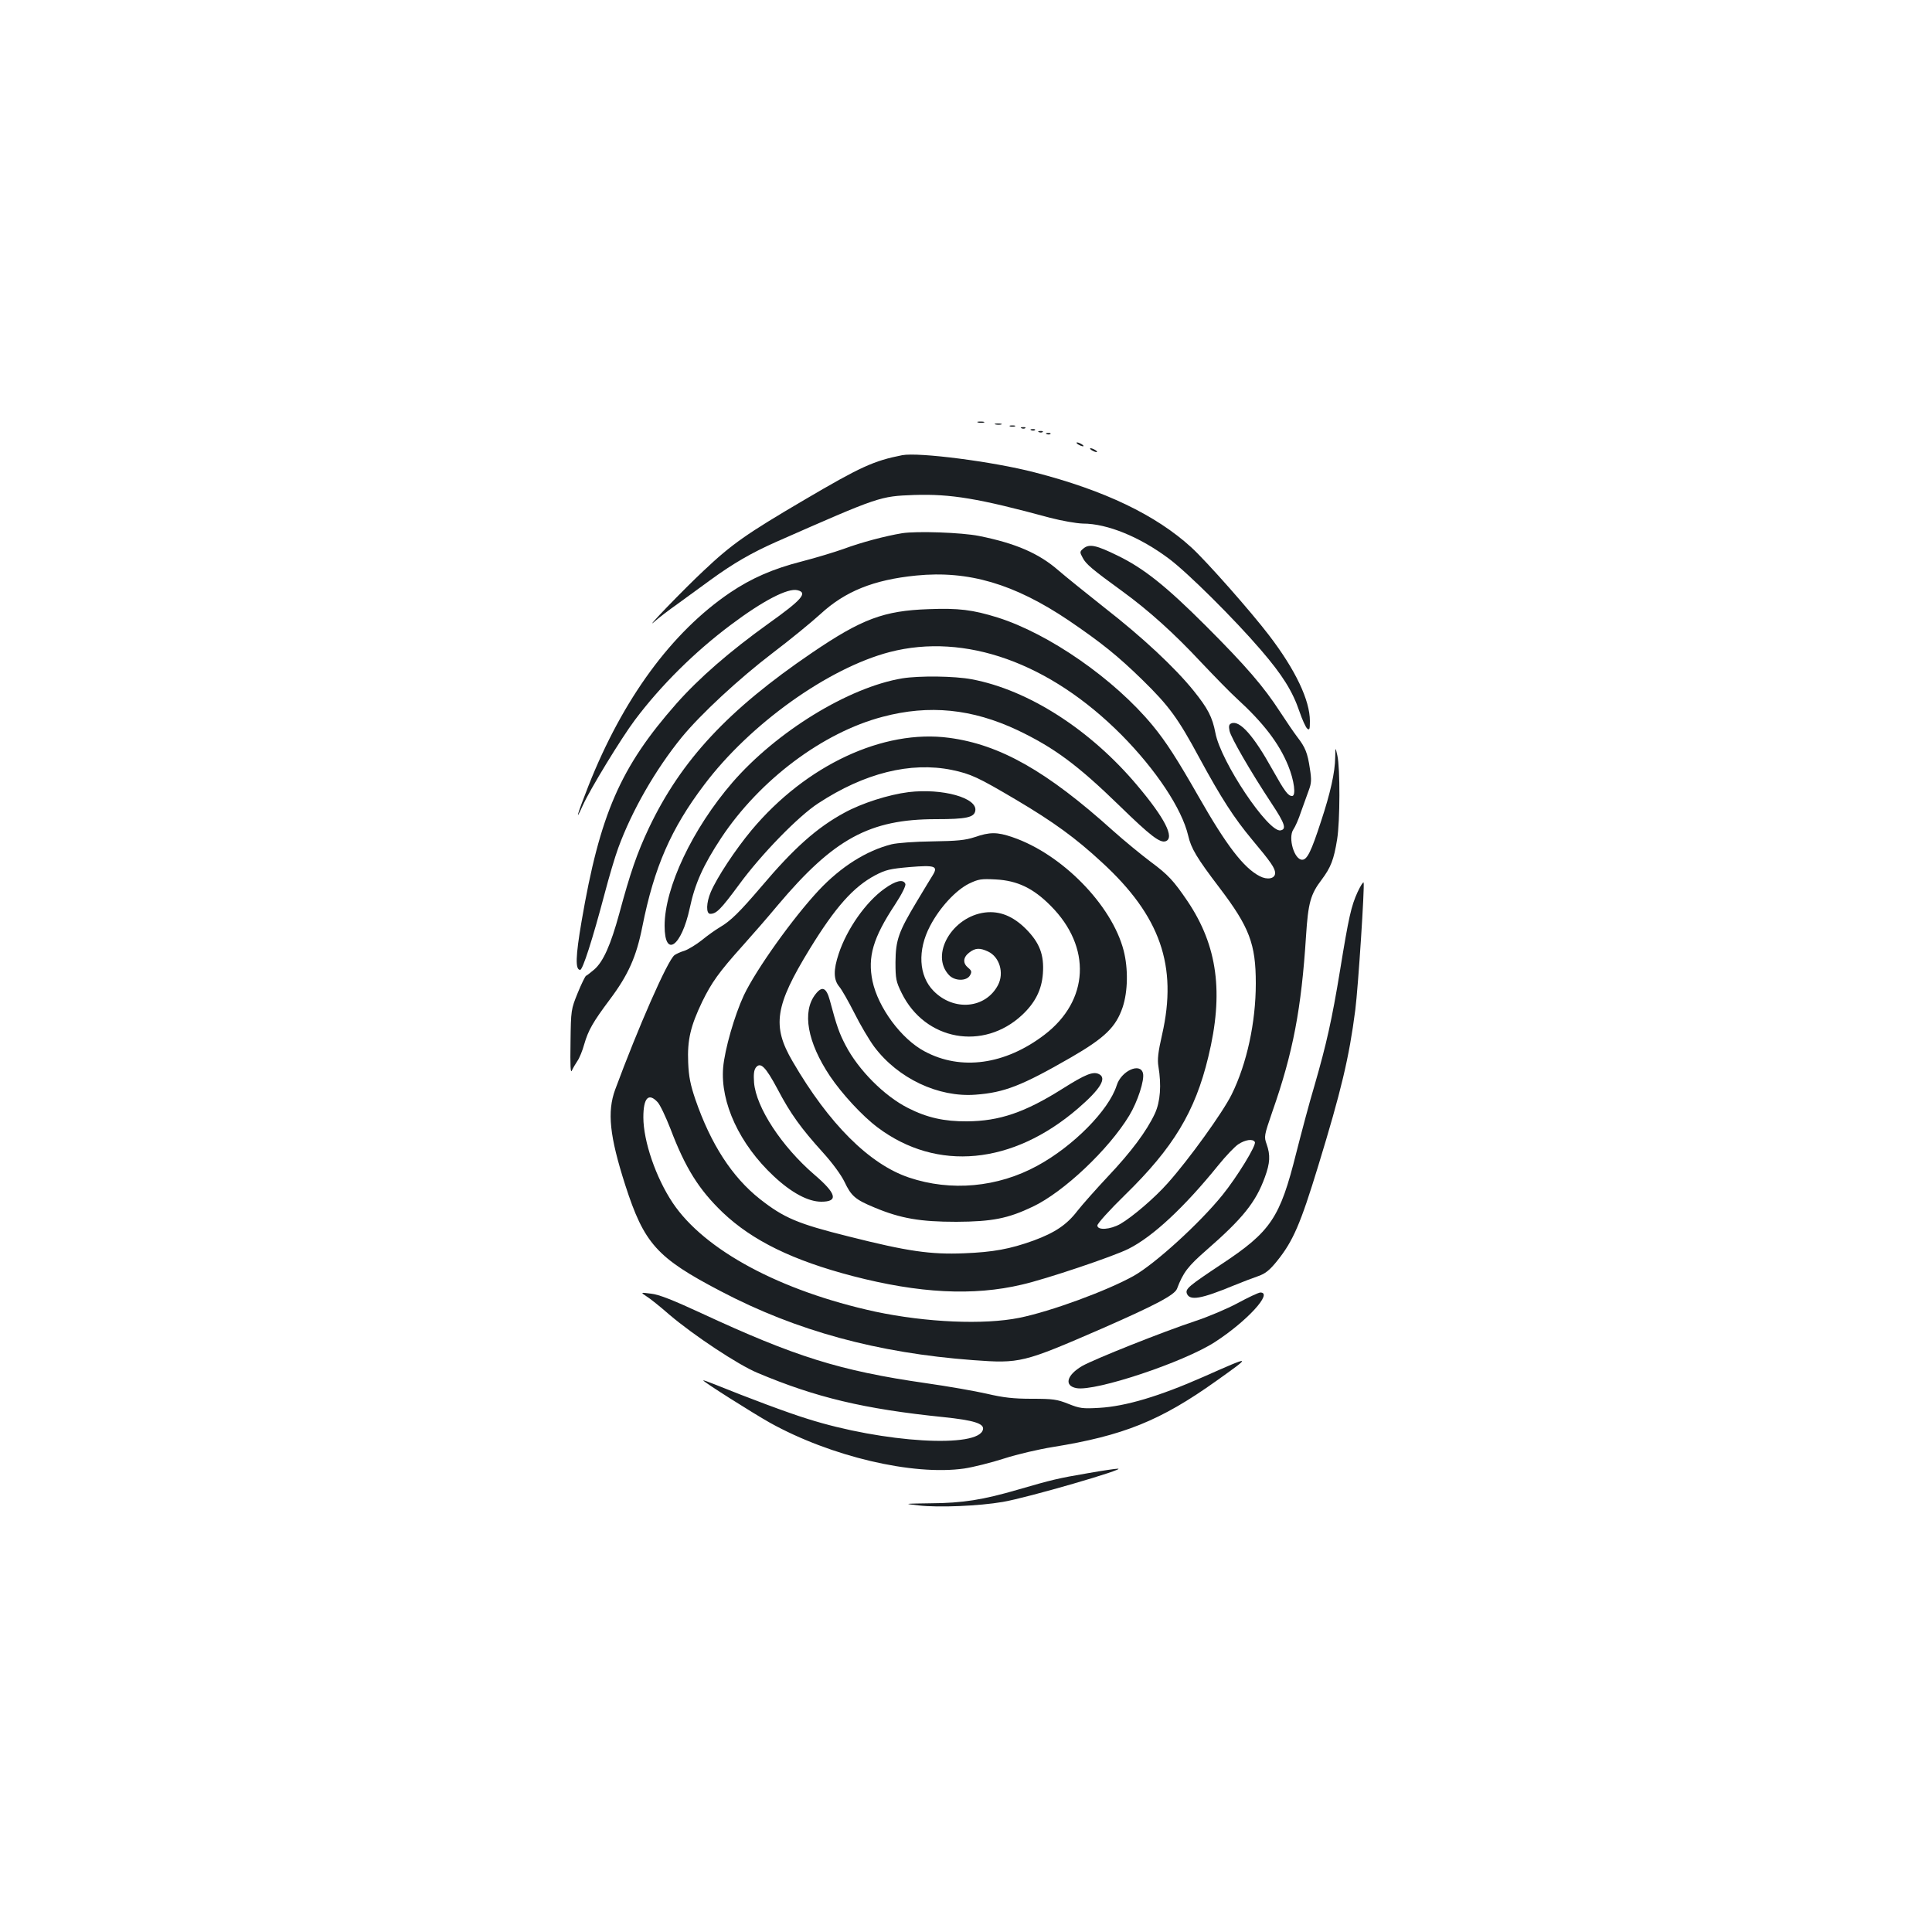 <?xml version="1.0" standalone="no"?>
<!DOCTYPE svg PUBLIC "-//W3C//DTD SVG 20010904//EN"
 "http://www.w3.org/TR/2001/REC-SVG-20010904/DTD/svg10.dtd">
<svg version="1.0" xmlns="http://www.w3.org/2000/svg"
 width="1000pt" height="1000pt" viewBox="0 0 1000 1000"
 preserveAspectRatio="xMidYMid meet">
<g transform="translate(0,1000) scale(0.1,-0.1)"
fill="#1b1f23" stroke="none">
<path d="M5063 7813 c9 -2 23 -2 30 0 6 3 -1 5 -18 5 -16 0 -22 -2 -12 -5z"/>
<path d="M5153 7803 c9 -2 23 -2 30 0 6 3 -1 5 -18 5 -16 0 -22 -2 -12 -5z"/>
<path d="M5228 7793 c6 -2 18 -2 25 0 6 3 1 5 -13 5 -14 0 -19 -2 -12 -5z"/>
<path d="M5288 7783 c7 -3 16 -2 19 1 4 3 -2 6 -13 5 -11 0 -14 -3 -6 -6z"/>
<path d="M5338 7773 c7 -3 16 -2 19 1 4 3 -2 6 -13 5 -11 0 -14 -3 -6 -6z"/>
<path d="M5378 7763 c7 -3 16 -2 19 1 4 3 -2 6 -13 5 -11 0 -14 -3 -6 -6z"/>
<path d="M5418 7753 c7 -3 16 -2 19 1 4 3 -2 6 -13 5 -11 0 -14 -3 -6 -6z"/>
<path d="M5580 7700 c8 -5 20 -10 25 -10 6 0 3 5 -5 10 -8 5 -19 10 -25 10 -5
0 -3 -5 5 -10z"/>
<path d="M5650 7670 c8 -5 20 -10 25 -10 6 0 3 5 -5 10 -8 5 -19 10 -25 10 -5
0 -3 -5 5 -10z"/>
<path d="M4670 7644 c-147 -29 -214 -59 -508 -232 -298 -175 -374 -228 -520
-366 -101 -94 -317 -318 -255 -264 22 20 76 61 120 92 43 31 121 88 173 126
117 85 209 138 337 195 538 237 537 236 714 243 190 6 332 -17 704 -118 62
-16 136 -29 170 -30 127 0 297 -70 447 -183 95 -71 337 -311 475 -472 111
-129 163 -212 199 -318 14 -41 32 -81 40 -88 12 -10 14 -4 14 39 0 107 -74
264 -211 443 -92 121 -324 384 -403 456 -183 167 -449 295 -811 388 -215 56
-600 105 -685 89z"/>
<path d="M4669 7240 c-85 -14 -211 -47 -302 -81 -45 -16 -143 -46 -217 -65
-149 -38 -261 -87 -372 -162 -302 -205 -554 -549 -732 -999 -58 -147 -73 -199
-30 -103 37 83 200 350 270 443 134 179 311 354 497 493 165 124 295 192 345
179 54 -13 23 -49 -151 -173 -202 -145 -359 -282 -476 -414 -290 -329 -396
-572 -491 -1128 -31 -181 -33 -250 -7 -250 13 0 63 154 127 396 22 84 53 189
70 235 71 194 193 406 328 572 99 121 298 305 471 437 91 69 202 160 248 202
127 117 274 177 495 199 271 27 508 -43 789 -232 169 -115 254 -183 382 -308
138 -135 184 -198 294 -402 115 -212 180 -312 273 -424 99 -118 120 -149 120
-174 0 -29 -40 -37 -80 -16 -83 43 -172 159 -315 410 -112 196 -169 285 -239
370 -198 240 -536 475 -803 559 -129 40 -201 49 -357 43 -231 -8 -345 -50
-605 -227 -431 -293 -675 -554 -842 -905 -61 -129 -97 -233 -154 -445 -44
-160 -82 -247 -129 -288 -19 -16 -38 -31 -43 -33 -4 -2 -24 -42 -43 -89 -34
-84 -35 -87 -37 -255 -2 -121 0 -163 7 -146 6 13 19 35 29 50 10 14 26 53 35
86 21 73 46 116 132 231 96 128 138 222 169 379 61 306 148 506 320 733 237
315 642 604 960 687 390 101 828 -55 1200 -429 178 -180 312 -381 345 -521 15
-66 44 -115 162 -270 155 -204 188 -291 188 -495 0 -201 -46 -415 -125 -575
-46 -93 -221 -336 -330 -458 -69 -78 -184 -176 -246 -212 -53 -30 -119 -34
-119 -8 0 10 64 81 143 158 250 244 363 431 431 714 81 332 48 575 -107 806
-72 106 -100 137 -192 205 -49 37 -137 109 -195 161 -342 308 -584 445 -847
480 -341 46 -742 -142 -1023 -478 -84 -101 -178 -243 -211 -320 -24 -56 -25
-113 -3 -113 32 0 54 22 150 152 114 156 307 354 409 420 239 157 478 216 691
173 100 -21 136 -38 334 -155 194 -115 308 -198 443 -323 303 -278 393 -536
312 -892 -21 -91 -25 -130 -19 -165 16 -97 10 -181 -18 -243 -43 -92 -123
-199 -243 -326 -61 -65 -132 -145 -158 -178 -55 -72 -116 -113 -227 -154 -122
-44 -209 -60 -360 -66 -174 -7 -292 10 -597 87 -265 66 -335 96 -460 194 -144
114 -254 284 -334 516 -25 74 -34 116 -37 190 -5 117 12 189 73 316 48 98 85
151 209 289 45 50 127 144 182 210 290 344 475 445 819 445 156 0 197 9 203
43 13 67 -170 118 -345 97 -104 -13 -242 -57 -333 -107 -142 -77 -261 -183
-430 -383 -112 -131 -158 -177 -215 -210 -22 -13 -64 -43 -92 -66 -29 -23 -70
-48 -90 -55 -21 -6 -44 -17 -52 -23 -36 -27 -189 -377 -307 -696 -42 -115 -29
-240 52 -493 98 -304 163 -377 494 -550 392 -206 812 -320 1306 -357 245 -18
259 -14 669 164 276 121 374 173 387 205 32 85 57 117 152 200 188 164 256
248 303 378 27 74 29 114 9 171 -14 39 -13 44 30 169 107 305 150 532 174 909
11 170 23 215 81 291 47 63 63 103 80 209 15 92 16 369 1 434 -10 45 -10 45
-11 -10 -1 -78 -25 -185 -73 -330 -51 -157 -72 -200 -98 -200 -41 0 -74 113
-46 156 10 14 28 55 40 92 13 37 31 87 40 111 14 37 15 55 6 112 -12 82 -24
111 -65 164 -17 22 -57 81 -89 130 -85 131 -176 237 -385 446 -206 206 -322
298 -456 363 -110 54 -146 62 -176 38 -21 -17 -21 -20 -5 -49 16 -32 49 -60
206 -174 136 -99 268 -218 406 -366 71 -75 154 -160 184 -187 140 -128 221
-234 268 -350 31 -76 41 -156 20 -156 -21 0 -38 23 -102 137 -97 175 -169 256
-212 239 -13 -5 -15 -14 -10 -39 7 -34 107 -208 218 -376 69 -104 78 -133 46
-139 -63 -12 -309 355 -337 504 -16 83 -39 127 -113 219 -97 120 -264 276
-459 428 -96 76 -204 163 -241 195 -101 88 -221 140 -411 178 -90 18 -323 26
-398 14z m-1265 -2945 c13 -14 42 -76 66 -137 77 -203 147 -315 271 -434 154
-146 363 -248 673 -329 343 -89 623 -104 876 -44 123 28 474 146 551 185 126
63 289 215 466 434 38 47 84 95 102 107 36 24 76 30 86 12 10 -15 -92 -181
-168 -275 -119 -147 -349 -356 -459 -418 -138 -77 -429 -184 -592 -217 -183
-37 -482 -24 -746 32 -491 107 -884 318 -1048 563 -87 130 -152 319 -152 443
0 101 27 129 74 78z"/>
<path d="M4671 6489 c-278 -46 -651 -275 -880 -539 -207 -240 -351 -544 -351
-742 0 -169 87 -108 130 91 27 128 70 223 163 364 199 300 526 546 836 627
241 64 463 41 697 -69 191 -91 312 -181 529 -392 160 -156 210 -194 239 -183
47 18 -6 121 -148 289 -242 288 -563 494 -856 549 -89 17 -270 19 -359 5z"/>
<path d="M5045 5667 c-49 -16 -89 -20 -220 -22 -89 -1 -182 -8 -210 -15 -131
-33 -262 -116 -376 -237 -135 -144 -326 -412 -389 -545 -48 -103 -99 -280
-107 -374 -15 -181 85 -397 262 -562 92 -86 178 -132 246 -132 90 0 79 42 -37
141 -168 145 -300 346 -311 475 -3 42 -1 64 9 78 24 31 50 6 113 -112 66 -126
121 -202 235 -328 48 -53 93 -114 111 -151 35 -74 56 -92 155 -133 136 -57
238 -74 424 -74 186 1 267 17 395 78 161 76 395 298 500 472 43 71 80 184 71
219 -14 57 -113 12 -136 -63 -41 -129 -225 -315 -411 -416 -205 -112 -447
-134 -664 -61 -205 69 -415 278 -603 602 -107 183 -91 287 89 581 133 217 226
321 338 381 55 29 77 34 178 43 132 11 149 5 122 -40 -9 -15 -47 -76 -83 -137
-95 -158 -110 -200 -111 -315 0 -87 3 -101 32 -160 121 -246 423 -301 624
-113 67 63 101 130 107 214 7 97 -17 159 -87 230 -67 67 -136 95 -212 86 -171
-21 -286 -219 -187 -324 30 -32 92 -32 109 -1 10 18 8 24 -10 39 -28 23 -27
53 5 78 32 25 55 26 98 6 60 -28 84 -111 52 -173 -64 -123 -229 -138 -334 -31
-77 78 -84 211 -18 336 50 96 133 185 201 219 50 24 63 26 139 22 112 -6 194
-45 285 -137 212 -213 199 -490 -33 -667 -203 -155 -432 -187 -620 -86 -121
64 -241 227 -270 364 -26 125 3 224 116 395 36 55 58 99 54 108 -10 26 -50 17
-108 -25 -96 -68 -195 -209 -237 -337 -28 -84 -27 -134 3 -170 13 -15 48 -77
79 -138 30 -60 76 -138 102 -173 123 -164 332 -263 525 -248 149 11 240 47
492 192 178 103 234 158 269 261 27 82 29 199 5 293 -61 236 -320 500 -576
587 -79 27 -117 27 -195 0z"/>
<path d="M7027 5383 c-33 -72 -46 -129 -91 -406 -42 -255 -70 -380 -132 -595
-26 -86 -68 -245 -95 -351 -84 -335 -130 -405 -389 -576 -167 -111 -185 -126
-177 -150 15 -39 73 -29 247 43 41 17 97 38 123 47 37 13 59 31 97 78 83 103
121 191 213 492 119 389 160 560 192 808 15 118 49 640 43 659 -2 5 -16 -17
-31 -49z"/>
<path d="M4221 4854 c-71 -90 -42 -249 75 -424 62 -92 167 -206 247 -266 307
-230 698 -193 1037 99 117 101 151 158 107 178 -30 14 -70 -2 -187 -76 -195
-123 -327 -168 -495 -169 -117 -1 -207 19 -305 69 -123 62 -257 197 -323 324
-33 63 -46 99 -82 234 -18 66 -40 75 -74 31z"/>
<path d="M3345 3291 c17 -10 71 -53 120 -96 126 -107 355 -259 456 -301 301
-127 551 -187 963 -229 154 -16 210 -33 204 -63 -18 -100 -517 -70 -908 54
-101 31 -304 107 -482 179 -32 13 -58 22 -58 20 0 -7 253 -167 345 -219 315
-175 740 -275 1006 -237 46 7 139 30 207 52 68 22 181 48 250 59 366 59 558
136 847 342 188 134 188 134 -65 22 -229 -101 -403 -153 -540 -161 -87 -5
-101 -3 -161 21 -58 23 -79 26 -188 26 -96 0 -147 6 -233 26 -61 14 -204 39
-317 55 -445 64 -676 137 -1161 362 -147 68 -220 97 -260 101 -55 7 -55 7 -25
-13z"/>
<path d="M6406 3255 c-54 -29 -153 -71 -220 -93 -169 -56 -520 -196 -584 -232
-81 -47 -96 -103 -30 -115 98 -18 555 134 717 239 165 107 303 257 234 256
-10 -1 -62 -25 -117 -55z"/>
<path d="M5632 2375 c-158 -27 -186 -34 -362 -85 -182 -53 -286 -70 -454 -71
-140 -2 -141 -2 -61 -11 103 -12 313 -3 435 18 126 21 652 174 595 172 -11 0
-80 -10 -153 -23z"/>
</g>
</svg>
